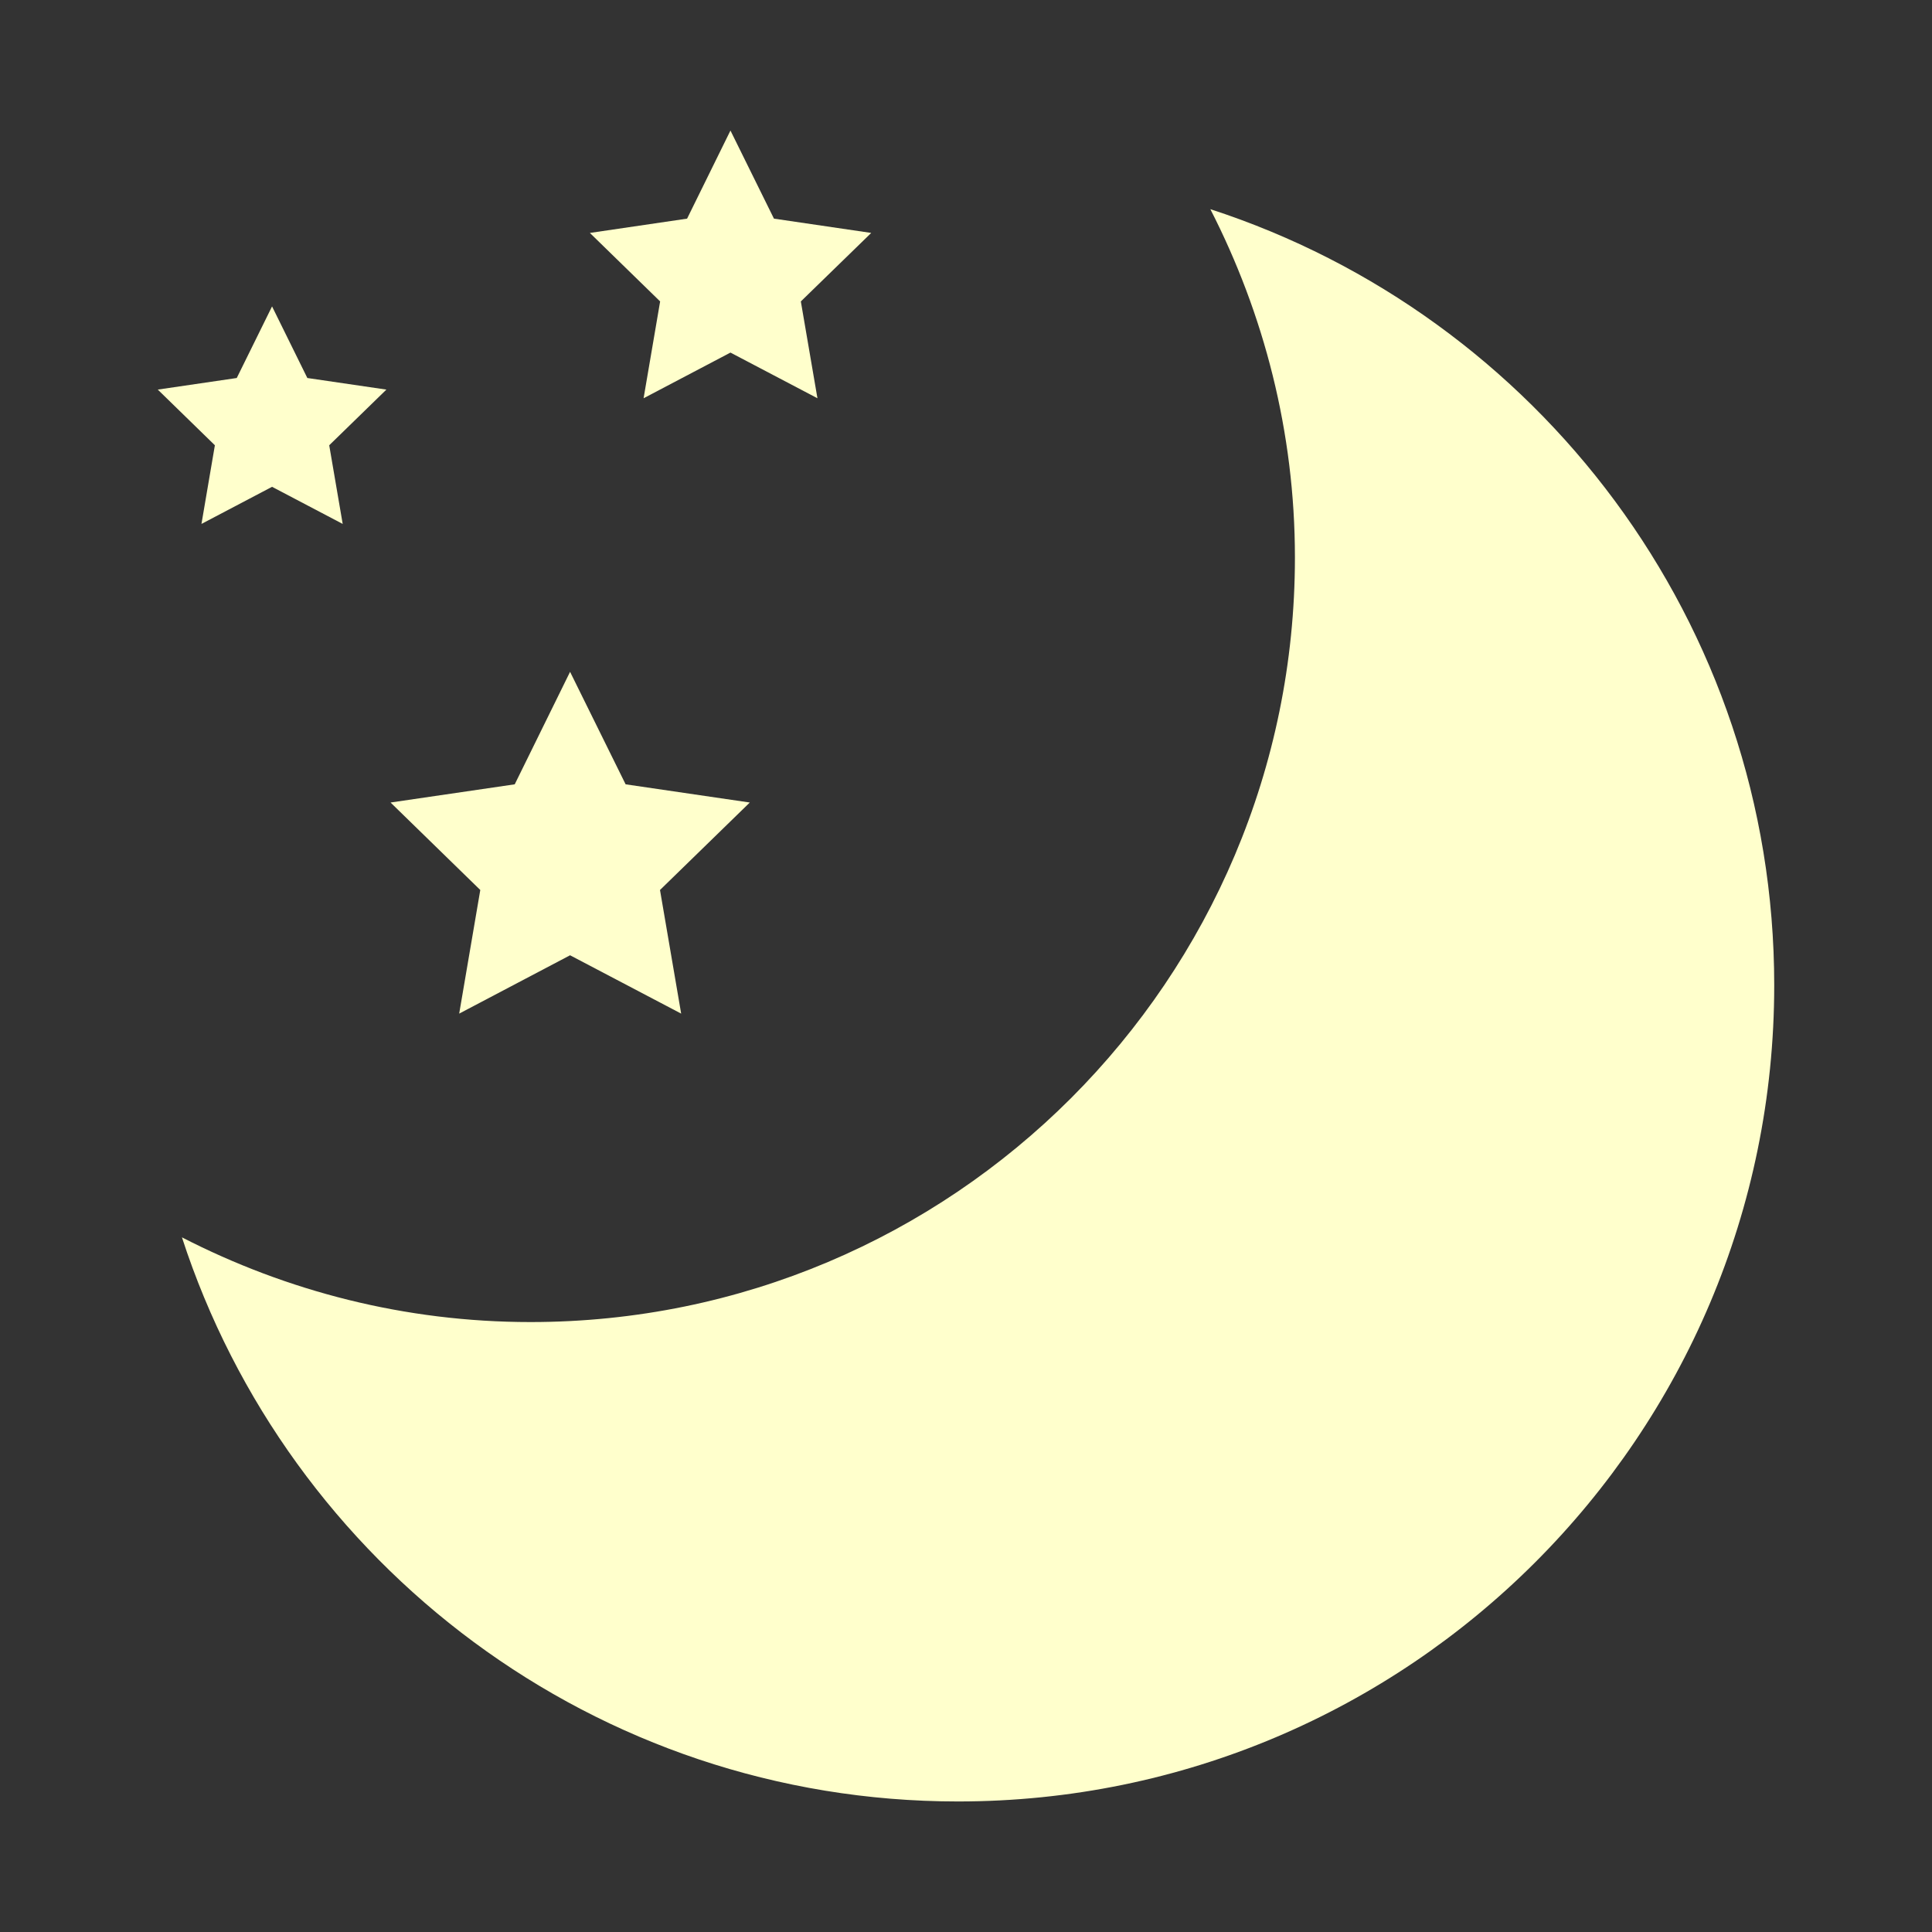 <svg width="512" height="512" viewBox="-40 -40 592 592" version="1.1" xmlns="http://www.w3.org/2000/svg">
  <rect x="-40" y="-40" width="592" height="592" fill="#333333" stroke="none"/>
  <path fill="#ffc" d="M100.704 270.59l33.977-17.877 34.04 17.877-6.485-37.879 27.514-26.805-38.049-5.577-17.02-34.467-16.958 34.467-38.048 5.577 27.494 26.805zM157.208 82.033l26.616-13.996 26.656 13.996-5.088-29.669 21.568-20.989-29.808-4.38L183.824 0l-13.288 26.995-29.789 4.38 21.528 20.989zM21.733 120.54l21.629-11.372 21.647 11.372-4.13-24.101 17.518-17.06-24.221-3.551L43.362 53.89 32.547 75.828 8.345 79.379l17.498 17.06z"/>
  <path fill="#ffc" d="M330.87 24.092c16.401 32.034 25.918 68.267 25.918 106.734 0 129.389-104.848 234.277-234.237 234.277-38.507 0-74.74-9.478-106.802-25.957C48.329 439.414 142.423 512 253.556 512c138.108 0 250.099-111.991 250.099-250.1 0-111.122-72.526-205.246-172.785-237.808z"/>
</svg>
